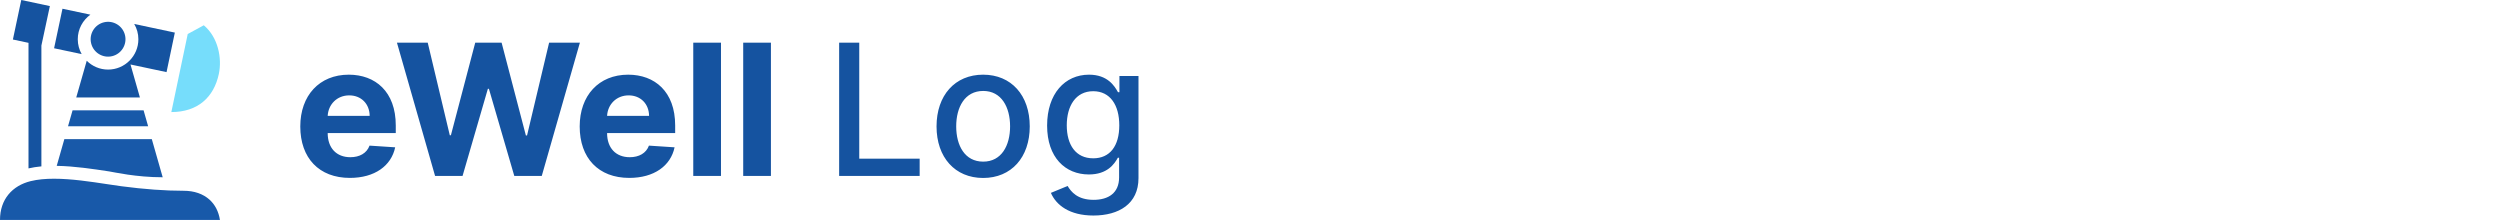 <svg width="341" height="30" viewBox="0 0 341 30" fill="none" xmlns="http://www.w3.org/2000/svg">
<path d="M18.875 5.356C18.875 7.636 17.021 9.491 14.742 9.491C13.607 9.491 12.577 9.031 11.83 8.287L10.4 13.292H19.083L17.798 8.794L22.715 9.838L23.848 4.445L18.308 3.269C18.668 3.882 18.875 4.595 18.875 5.356V5.356Z" fill="#1553A0"/>
<path d="M7.378 6.583L11.14 7.381C10.802 6.782 10.608 6.091 10.608 5.355C10.608 3.975 11.288 2.752 12.33 2L8.521 1.192L7.378 6.583Z" fill="#1553A0"/>
<path d="M27.798 3.448L25.607 4.638L23.37 15.286C26.973 15.286 29.174 13.268 29.849 10.085C30.308 7.924 29.749 5.084 27.798 3.448V3.448Z" fill="#76DDFB"/>
<path d="M8.777 18.979L7.736 22.623C10.131 22.66 12.646 23.041 14.879 23.38C15.57 23.485 18.535 24.179 22.192 24.179L20.707 18.979H8.777Z" fill="#1859A9"/>
<path d="M9.898 15.05L9.279 17.219H20.204L19.585 15.05H9.898Z" fill="#1859A9"/>
<path d="M15.287 7.663C16.563 7.361 17.353 6.081 17.052 4.804C16.75 3.527 15.47 2.736 14.194 3.038C12.917 3.34 12.127 4.62 12.429 5.897C12.731 7.174 14.01 7.965 15.287 7.663Z" fill="#1859A9"/>
<path d="M5.646 22.692V6.216L6.802 0.828L2.901 0L1.759 5.391L3.888 5.843V22.969C4.431 22.842 5.014 22.75 5.646 22.692V22.692Z" fill="#1553A0"/>
<path d="M28.577 27.232C27.697 26.441 26.483 26.022 25.067 26.022C22.541 26.022 19.68 25.814 16.563 25.403C15.977 25.325 15.315 25.225 14.615 25.119C12.362 24.777 9.736 24.378 7.364 24.378C6.222 24.378 5.139 24.47 4.184 24.706C1.681 25.323 0 27.177 0 30H30C29.821 28.862 29.339 27.917 28.577 27.232V27.232Z" fill="#1859A9"/>
<path d="M47.724 24.266C51.098 24.266 53.37 22.624 53.903 20.094L50.405 19.863C50.023 20.902 49.047 21.443 47.786 21.443C45.895 21.443 44.697 20.191 44.697 18.158V18.149H53.983V17.111C53.983 12.477 51.178 10.186 47.573 10.186C43.56 10.186 40.959 13.036 40.959 17.244C40.959 21.567 43.525 24.266 47.724 24.266ZM44.697 15.806C44.777 14.252 45.957 13.009 47.635 13.009C49.278 13.009 50.414 14.181 50.423 15.806H44.697ZM59.345 24H63.092L66.545 12.113H66.687L70.15 24H73.896L79.098 5.818H74.899L71.889 18.478H71.73L68.418 5.818H64.823L61.502 18.451H61.352L58.342 5.818H54.143L59.345 24ZM85.834 24.266C89.208 24.266 91.481 22.624 92.013 20.094L88.516 19.863C88.134 20.902 87.157 21.443 85.897 21.443C84.005 21.443 82.807 20.191 82.807 18.158V18.149H92.093V17.111C92.093 12.477 89.288 10.186 85.683 10.186C81.671 10.186 79.07 13.036 79.07 17.244C79.07 21.567 81.635 24.266 85.834 24.266ZM82.807 15.806C82.887 14.252 84.068 13.009 85.746 13.009C87.388 13.009 88.524 14.181 88.533 15.806H82.807ZM98.343 5.818H94.561V24H98.343V5.818ZM105.155 5.818H101.373V24H105.155V5.818ZM114.459 24H125.441V21.639H117.202V5.818H114.459V24ZM134.101 24.275C137.945 24.275 140.458 21.461 140.458 17.244C140.458 13 137.945 10.186 134.101 10.186C130.257 10.186 127.744 13 127.744 17.244C127.744 21.461 130.257 24.275 134.101 24.275ZM134.11 22.047C131.597 22.047 130.426 19.854 130.426 17.235C130.426 14.625 131.597 12.405 134.11 12.405C136.605 12.405 137.776 14.625 137.776 17.235C137.776 19.854 136.605 22.047 134.11 22.047ZM149.138 29.398C152.609 29.398 155.29 27.809 155.29 24.302V10.364H152.689V12.574H152.494C152.023 11.731 151.082 10.186 148.543 10.186C145.249 10.186 142.826 12.787 142.826 17.129C142.826 21.479 145.303 23.796 148.525 23.796C151.029 23.796 151.996 22.384 152.476 21.514H152.645V24.195C152.645 26.335 151.18 27.258 149.164 27.258C146.954 27.258 146.093 26.148 145.622 25.367L143.341 26.308C144.06 27.977 145.88 29.398 149.138 29.398ZM149.111 21.594C146.741 21.594 145.507 19.774 145.507 17.093C145.507 14.474 146.714 12.441 149.111 12.441C151.428 12.441 152.671 14.332 152.671 17.093C152.671 19.907 151.402 21.594 149.111 21.594Z" fill="#1553A0"/>
</svg>
